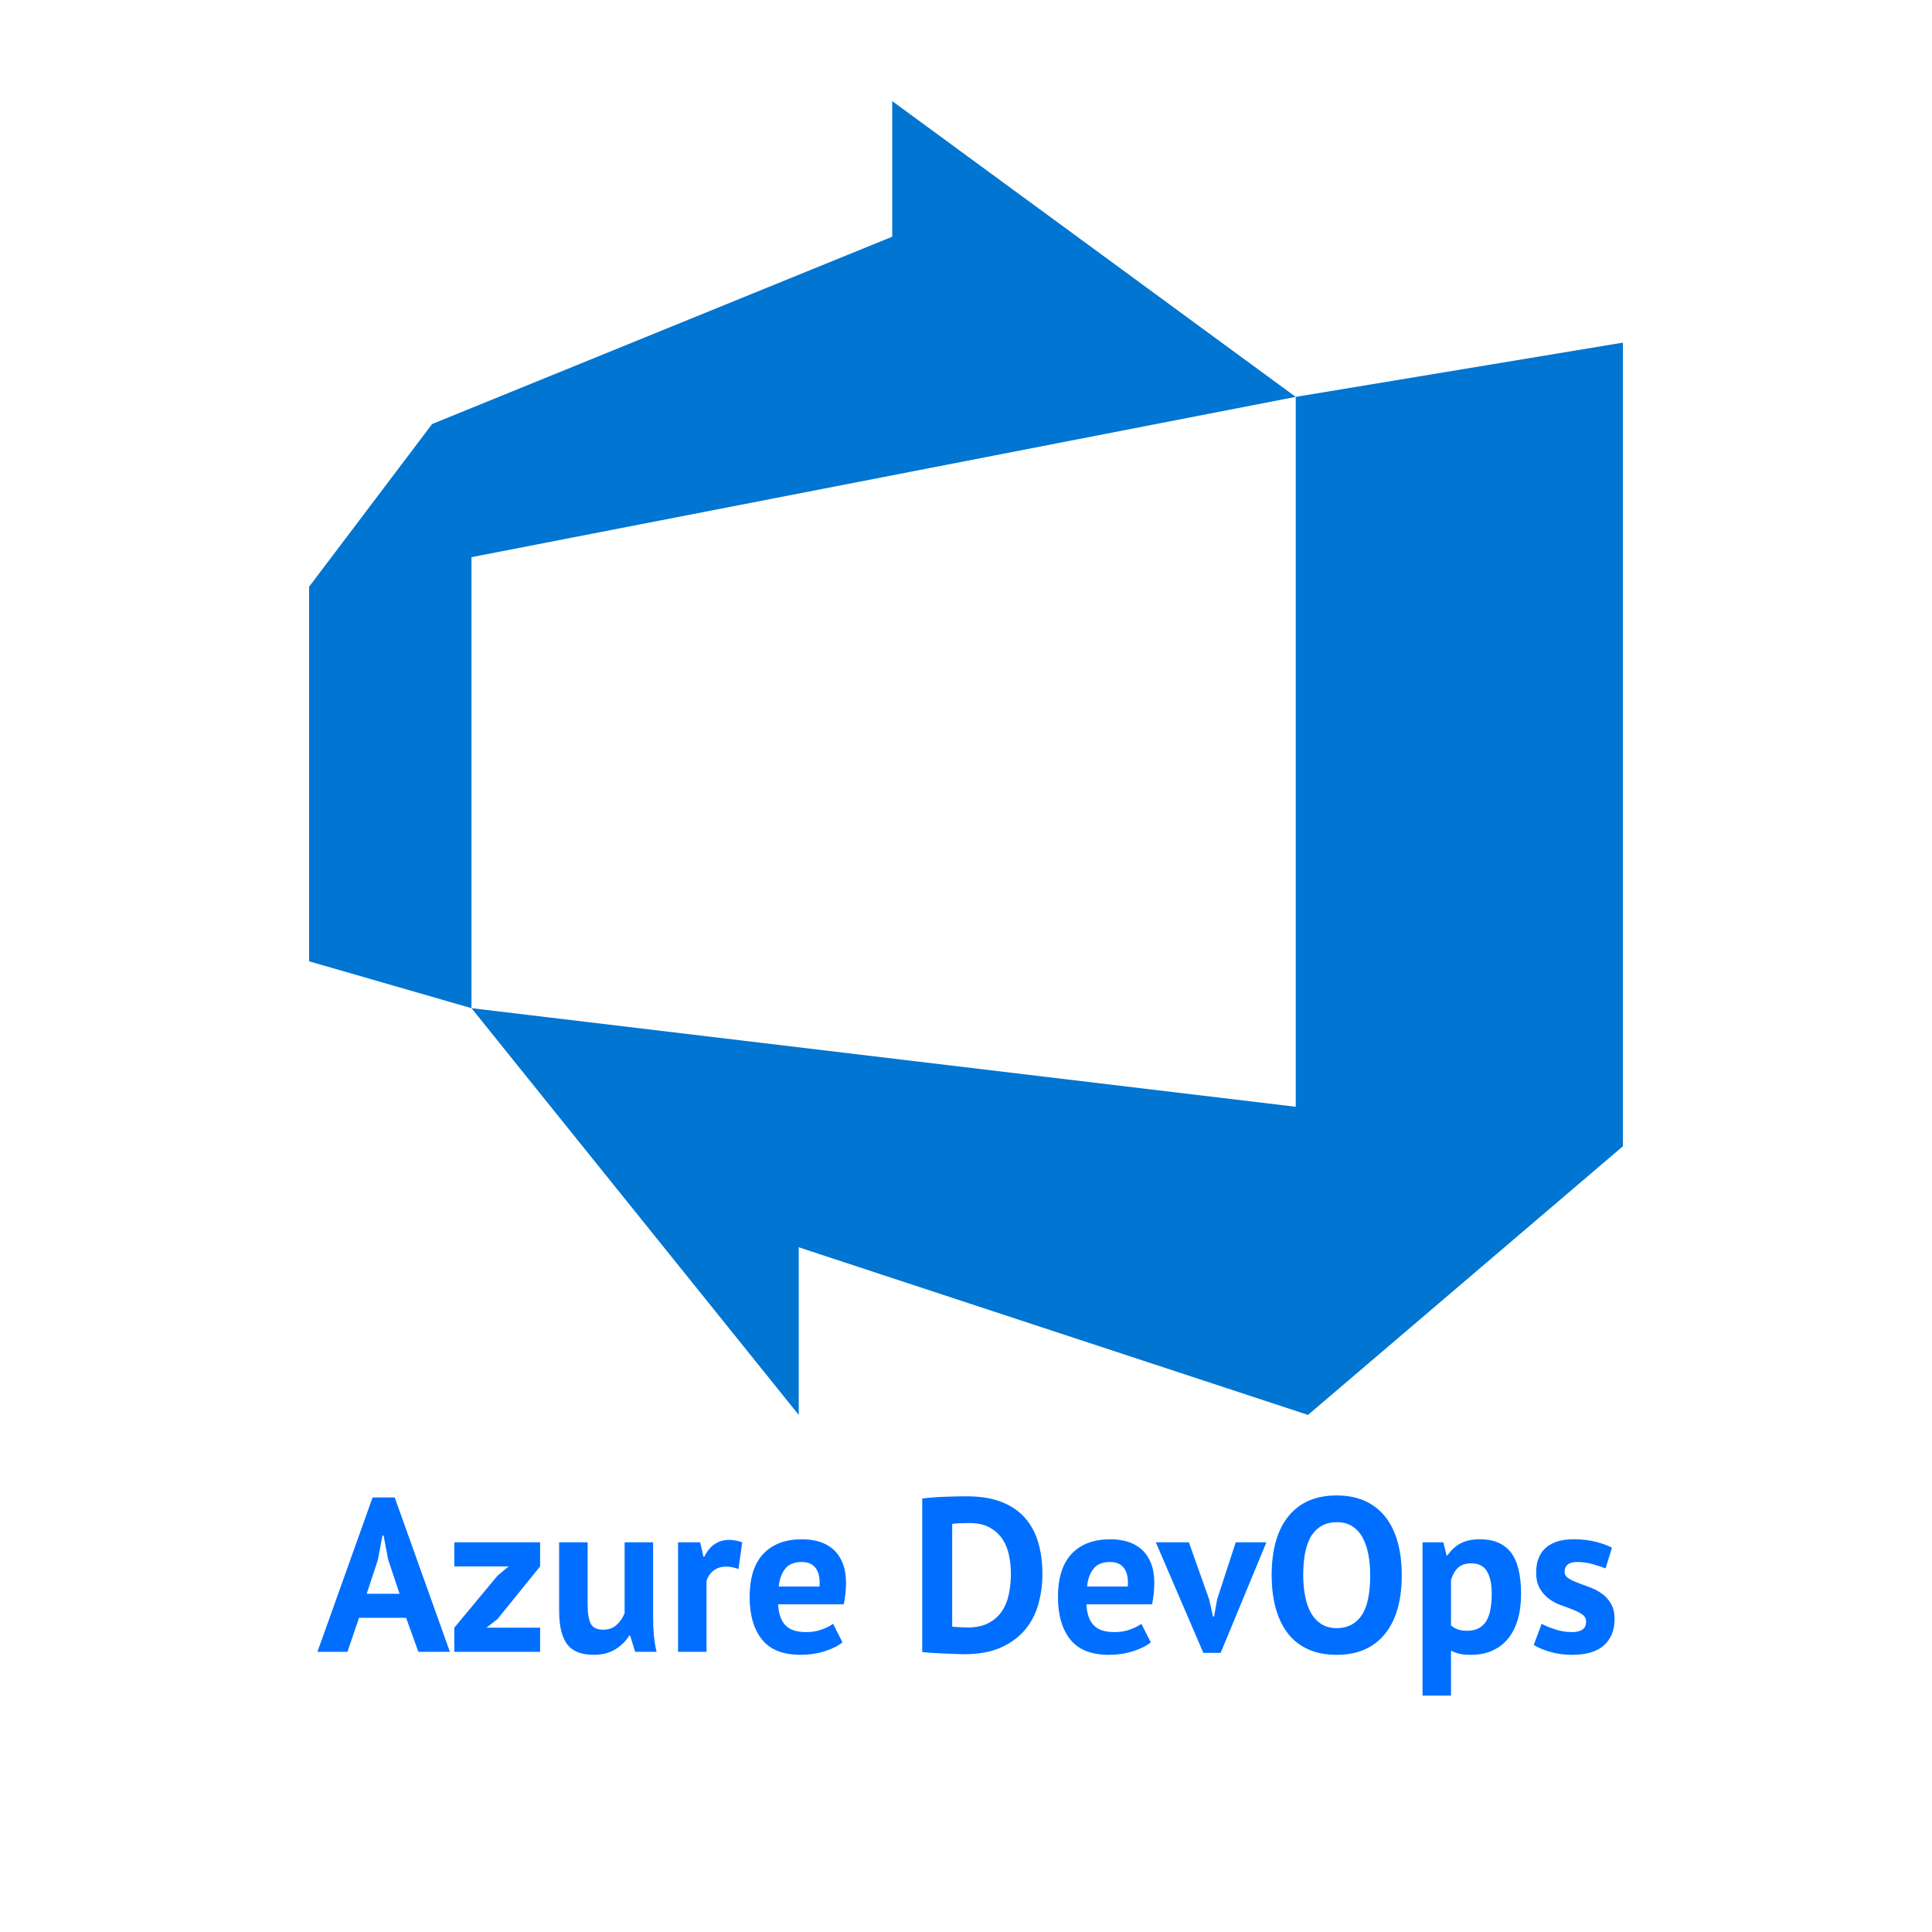 <svg xmlns="http://www.w3.org/2000/svg" xmlns:xlink="http://www.w3.org/1999/xlink" viewBox="0,0,256,256" width="500px" height="500px"><g transform="translate(40.96,40.96) scale(0.68,0.68)"><g fill="#0075d1" fill-rule="nonzero" stroke="none" stroke-width="1" stroke-linecap="butt" stroke-linejoin="miter" stroke-miterlimit="10" stroke-dasharray="" stroke-dashoffset="0" font-family="none" font-weight="none" font-size="none" text-anchor="none" style="mix-blend-mode: normal"><g transform="translate(0,-40.533) scale(10.667,10.667)"><path d="M2.966,8.331l15.056,-2.928l-7.37,-5.403v2.477l-8.405,3.422l-2.247,2.972v6.843l2.966,0.856z"></path><path d="M8.944,20.938l9.303,3.062l5.753,-4.908v-14.68l-5.977,0.991v12.968l-15.057,-1.801l5.978,7.43z"></path></g></g><g fill="#006fff" fill-rule="nonzero" stroke="none" stroke-width="1" stroke-linecap="butt" stroke-linejoin="miter" stroke-miterlimit="10" stroke-dasharray="" stroke-dashoffset="0" font-family="none" font-weight="none" font-size="none" text-anchor="none" style="mix-blend-mode: normal"><g><path d="M21.29,261.637l-2.39,-6.62h-9.17l-2.26,6.62h-5.85l10.75,-30.08h4.31l10.75,30.08zM13.4,243.717l-2.18,6.61h6.4l-2.22,-6.66l-0.89,-4.69h-0.22zM28.29,261.637v-4.7l8.4,-10.11l2.18,-1.83h-10.58v-4.7h16.72v4.7l-8.32,10.28l-2.13,1.66h10.45v4.7zM48.72,240.297h5.55v12.12c0,1.733 0.207,2.987 0.62,3.76c0.413,0.767 1.217,1.15 2.41,1.15v0c1.053,0 1.927,-0.313 2.62,-0.94c0.7,-0.627 1.22,-1.397 1.56,-2.31v0v-13.78h5.55v14.85c0,1.167 0.057,2.313 0.17,3.44c0.113,1.12 0.283,2.137 0.51,3.05v0h-4.18l-0.98,-3.16h-0.17c-0.653,1.08 -1.563,1.977 -2.73,2.69c-1.167,0.707 -2.547,1.06 -4.14,1.06v0c-1.08,0 -2.047,-0.14 -2.9,-0.42c-0.853,-0.287 -1.567,-0.757 -2.14,-1.41c-0.567,-0.653 -1,-1.537 -1.3,-2.65c-0.3,-1.107 -0.45,-2.5 -0.45,-4.18v0zM84.39,240.297l-0.72,5.21c-0.88,-0.313 -1.677,-0.47 -2.39,-0.47v0c-0.993,0 -1.827,0.263 -2.5,0.79c-0.667,0.527 -1.113,1.203 -1.34,2.03v0v13.78h-5.55v-21.34h4.31l0.64,2.82h0.17c0.487,-1.053 1.14,-1.863 1.96,-2.43c0.827,-0.573 1.797,-0.86 2.91,-0.86v0c0.74,0 1.577,0.157 2.51,0.47zM102.1,256.177l1.83,3.62c-0.853,0.687 -2.01,1.263 -3.47,1.73c-1.467,0.467 -3.023,0.7 -4.67,0.7v0c-3.447,0 -5.967,-1 -7.56,-3c-1.593,-2.007 -2.39,-4.76 -2.39,-8.26v0c0,-3.753 0.897,-6.57 2.69,-8.45c1.793,-1.873 4.31,-2.81 7.55,-2.81v0c1.087,0 2.14,0.14 3.16,0.42c1.027,0.287 1.937,0.757 2.73,1.41c0.8,0.653 1.44,1.537 1.92,2.65c0.487,1.107 0.73,2.483 0.73,4.13v0c0,0.6 -0.037,1.24 -0.11,1.92c-0.073,0.687 -0.18,1.4 -0.32,2.14v0h-12.8c0.087,1.793 0.55,3.143 1.39,4.05c0.84,0.913 2.197,1.37 4.07,1.37v0c1.167,0 2.213,-0.18 3.14,-0.54c0.92,-0.353 1.623,-0.713 2.11,-1.08zM96,244.137v0c-1.453,0 -2.527,0.433 -3.22,1.3c-0.7,0.873 -1.12,2.033 -1.26,3.48v0h7.93c0.12,-1.533 -0.113,-2.713 -0.7,-3.54c-0.58,-0.827 -1.497,-1.24 -2.75,-1.24zM119.47,261.677v-29.91c0.593,-0.087 1.267,-0.157 2.02,-0.21c0.753,-0.06 1.53,-0.103 2.33,-0.13c0.793,-0.027 1.567,-0.05 2.32,-0.07c0.753,-0.013 1.43,-0.02 2.03,-0.02v0c2.647,0 4.907,0.37 6.78,1.11c1.88,0.74 3.403,1.78 4.57,3.12c1.167,1.333 2.02,2.927 2.56,4.78c0.54,1.847 0.81,3.88 0.81,6.1v0c0,2.02 -0.257,3.967 -0.77,5.84c-0.513,1.88 -1.367,3.543 -2.56,4.99c-1.193,1.453 -2.763,2.62 -4.71,3.5c-1.953,0.887 -4.367,1.33 -7.24,1.33v0c-0.453,0 -1.057,-0.017 -1.81,-0.05c-0.753,-0.027 -1.537,-0.06 -2.35,-0.1c-0.807,-0.047 -1.58,-0.09 -2.32,-0.13c-0.74,-0.047 -1.293,-0.097 -1.66,-0.15zM128.64,236.547v0c-0.627,0 -1.26,0.013 -1.9,0.04c-0.64,0.027 -1.117,0.07 -1.43,0.13v0v20.01c0.113,0.027 0.307,0.047 0.58,0.06c0.267,0.02 0.557,0.037 0.87,0.05c0.313,0.013 0.613,0.027 0.9,0.04c0.28,0.013 0.493,0.02 0.64,0.02v0c1.647,0 3.017,-0.29 4.11,-0.87c1.1,-0.587 1.97,-1.363 2.61,-2.33c0.64,-0.967 1.087,-2.083 1.34,-3.35c0.26,-1.267 0.39,-2.567 0.39,-3.9v0c0,-1.167 -0.117,-2.34 -0.35,-3.52c-0.227,-1.18 -0.643,-2.24 -1.25,-3.18c-0.613,-0.94 -1.447,-1.71 -2.5,-2.31c-1.053,-0.593 -2.39,-0.89 -4.01,-0.89zM162.17,256.177l1.84,3.62c-0.853,0.687 -2.013,1.263 -3.48,1.73c-1.467,0.467 -3.023,0.7 -4.67,0.7v0c-3.44,0 -5.957,-1 -7.55,-3c-1.593,-2.007 -2.39,-4.76 -2.39,-8.26v0c0,-3.753 0.897,-6.57 2.69,-8.45c1.787,-1.873 4.303,-2.81 7.55,-2.81v0c1.08,0 2.133,0.14 3.16,0.42c1.02,0.287 1.93,0.757 2.73,1.41c0.793,0.653 1.433,1.537 1.92,2.65c0.48,1.107 0.72,2.483 0.72,4.13v0c0,0.6 -0.033,1.24 -0.1,1.92c-0.073,0.687 -0.18,1.4 -0.32,2.14v0h-12.8c0.08,1.793 0.54,3.143 1.38,4.05c0.84,0.913 2.2,1.37 4.08,1.37v0c1.167,0 2.21,-0.18 3.13,-0.54c0.927,-0.353 1.63,-0.713 2.11,-1.08zM156.07,244.137v0c-1.447,0 -2.52,0.433 -3.22,1.3c-0.693,0.873 -1.113,2.033 -1.26,3.48v0h7.94c0.113,-1.533 -0.12,-2.713 -0.7,-3.54c-0.587,-0.827 -1.507,-1.24 -2.76,-1.24zM171.43,240.297l3.97,11.18l0.73,3.29h0.21l0.6,-3.37l3.62,-11.1h5.98l-8.92,21.55h-3.37l-9.26,-21.55zM187.56,246.697v0c0,-4.973 1.097,-8.807 3.29,-11.5c2.187,-2.687 5.313,-4.03 9.38,-4.03v0c2.133,0 3.997,0.37 5.59,1.11c1.593,0.74 2.917,1.793 3.97,3.16c1.053,1.367 1.837,3.003 2.35,4.91c0.513,1.9 0.77,4.017 0.77,6.35v0c0,4.98 -1.103,8.813 -3.31,11.5c-2.207,2.687 -5.33,4.03 -9.37,4.03v0c-2.16,0 -4.037,-0.37 -5.63,-1.11c-1.593,-0.733 -2.91,-1.783 -3.95,-3.15c-1.033,-1.367 -1.807,-3.003 -2.32,-4.91c-0.513,-1.907 -0.77,-4.027 -0.77,-6.36zM193.71,246.697v0c0,1.507 0.127,2.893 0.38,4.16c0.253,1.267 0.643,2.357 1.17,3.27c0.527,0.907 1.203,1.617 2.03,2.13c0.827,0.513 1.807,0.77 2.94,0.77v0c2.08,0 3.687,-0.81 4.82,-2.43c1.14,-1.627 1.71,-4.26 1.71,-7.9v0c0,-1.447 -0.12,-2.797 -0.36,-4.05c-0.24,-1.253 -0.617,-2.35 -1.13,-3.29c-0.513,-0.933 -1.183,-1.663 -2.01,-2.19c-0.82,-0.527 -1.83,-0.79 -3.03,-0.79v0c-2.073,0 -3.68,0.83 -4.82,2.49c-1.133,1.667 -1.7,4.277 -1.7,7.83zM216.96,270.167v-29.87h4.05l0.64,2.56h0.17c0.74,-1.08 1.617,-1.877 2.63,-2.39c1.007,-0.507 2.237,-0.76 3.69,-0.76v0c2.673,0 4.677,0.843 6.01,2.53c1.34,1.693 2.01,4.42 2.01,8.18v0c0,1.82 -0.213,3.46 -0.64,4.92c-0.427,1.467 -1.06,2.713 -1.9,3.74c-0.84,1.02 -1.863,1.8 -3.07,2.34c-1.213,0.54 -2.6,0.81 -4.16,0.81v0c-0.88,0 -1.607,-0.063 -2.18,-0.19c-0.567,-0.127 -1.133,-0.333 -1.7,-0.62v0v8.75zM226.47,244.397v0c-1.08,0 -1.927,0.27 -2.54,0.81c-0.607,0.54 -1.08,1.35 -1.42,2.43v0v8.88c0.393,0.313 0.827,0.56 1.3,0.74c0.467,0.187 1.083,0.28 1.85,0.28v0c1.593,0 2.79,-0.56 3.59,-1.68c0.793,-1.127 1.19,-2.983 1.19,-5.57v0c0,-1.88 -0.313,-3.33 -0.94,-4.35c-0.627,-1.027 -1.637,-1.54 -3.03,-1.54zM248.83,255.747v0c0,-0.567 -0.24,-1.023 -0.72,-1.37c-0.487,-0.34 -1.087,-0.653 -1.8,-0.94c-0.707,-0.28 -1.487,-0.57 -2.34,-0.87c-0.853,-0.3 -1.637,-0.713 -2.35,-1.24c-0.713,-0.527 -1.31,-1.193 -1.79,-2c-0.487,-0.813 -0.73,-1.86 -0.73,-3.14v0c0,-2.107 0.627,-3.713 1.88,-4.82c1.253,-1.107 3.06,-1.66 5.42,-1.66v0c1.62,0 3.083,0.17 4.39,0.51c1.313,0.34 2.34,0.723 3.08,1.15v0l-1.24,4.01c-0.653,-0.253 -1.48,-0.523 -2.48,-0.81c-0.993,-0.287 -2.003,-0.43 -3.03,-0.43v0c-1.647,0 -2.47,0.64 -2.47,1.92v0c0,0.513 0.24,0.927 0.72,1.24c0.487,0.313 1.087,0.607 1.8,0.88c0.707,0.267 1.487,0.557 2.34,0.87c0.853,0.313 1.637,0.72 2.35,1.22c0.713,0.493 1.31,1.14 1.79,1.94c0.487,0.793 0.73,1.817 0.73,3.07v0c0,2.16 -0.69,3.86 -2.07,5.1c-1.38,1.233 -3.45,1.85 -6.21,1.85v0c-1.507,0 -2.923,-0.19 -4.25,-0.57c-1.32,-0.387 -2.393,-0.837 -3.22,-1.35v0l1.54,-4.13c0.653,0.367 1.52,0.727 2.6,1.08c1.08,0.36 2.19,0.54 3.33,0.54v0c0.827,0 1.487,-0.157 1.98,-0.47c0.5,-0.313 0.75,-0.84 0.75,-1.58z"></path></g></g></g></svg>